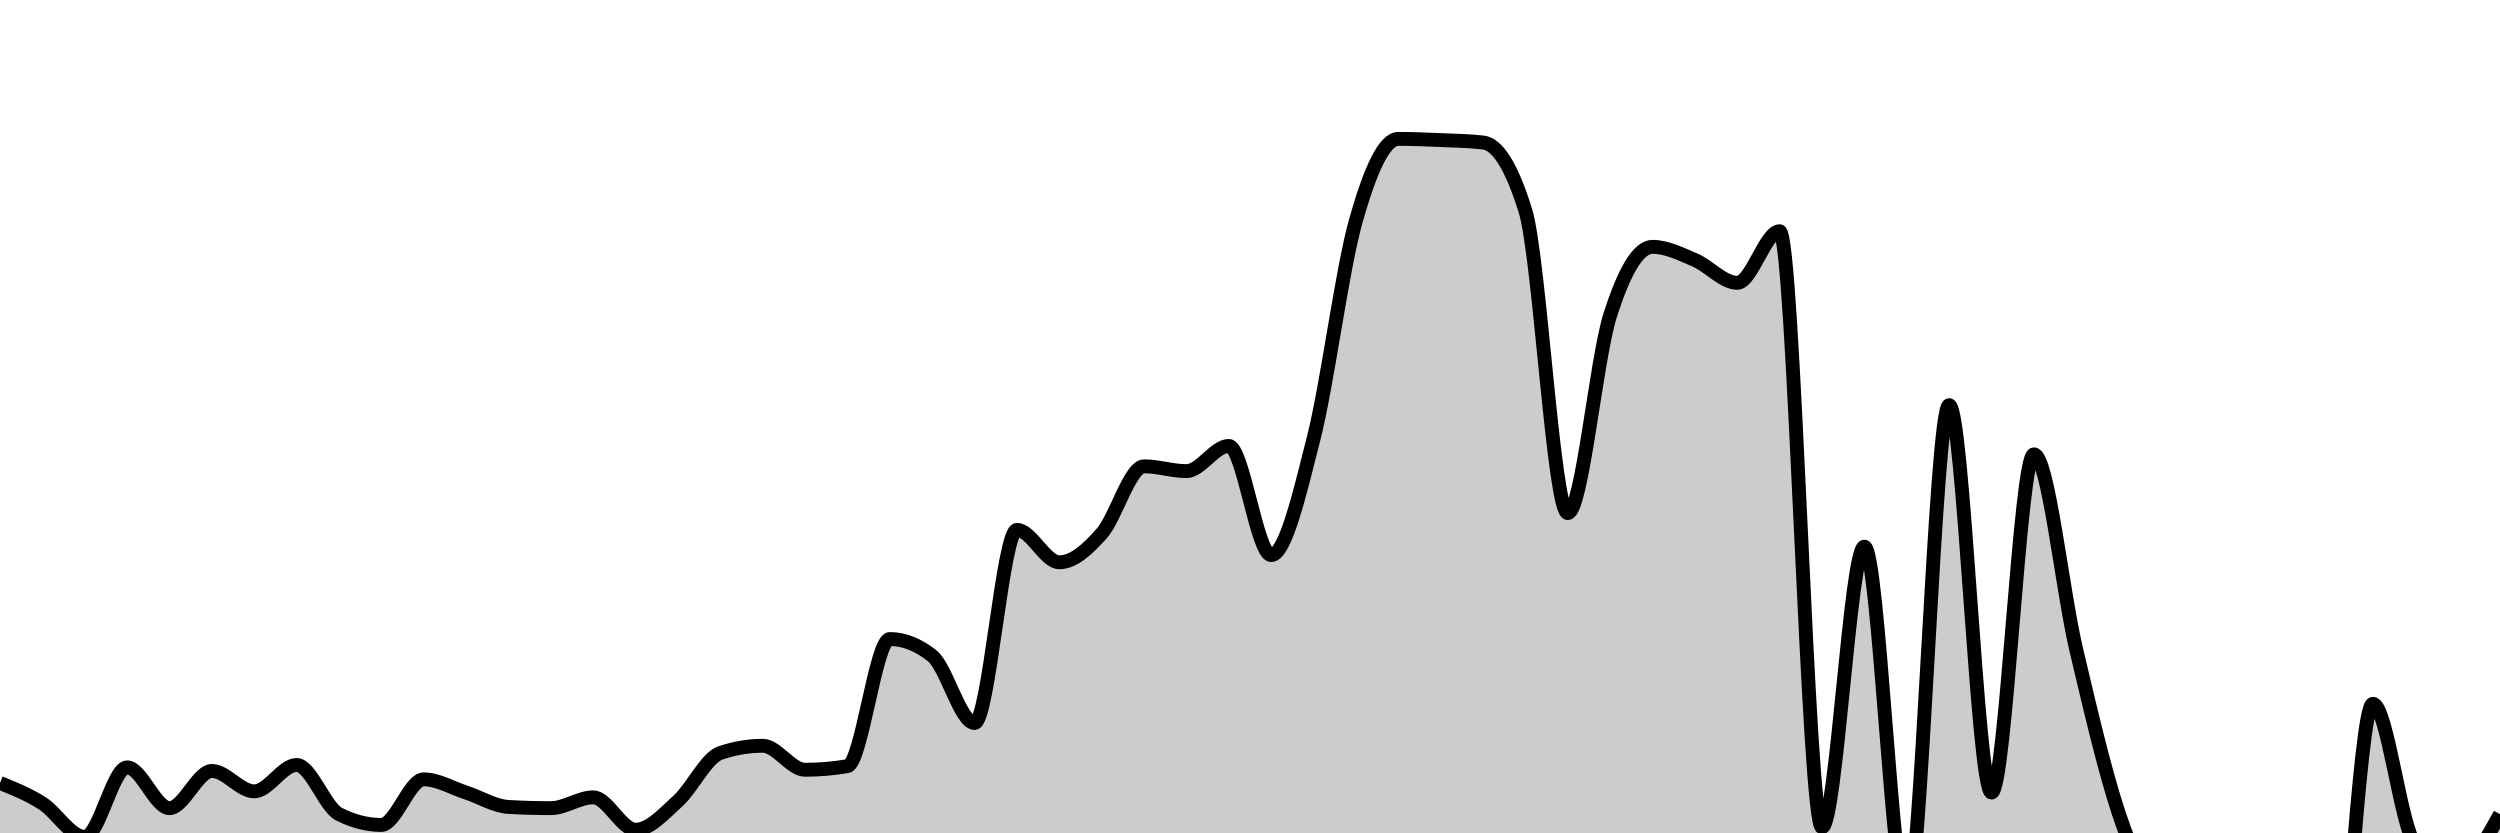 <svg xmlns="http://www.w3.org/2000/svg" viewBox="0 0 180 60"><g transform="translate(0,10)"><path class="area" fill="rgba(0, 0, 0, 0.2)" d="M0,46.373C1.017,46.783,2.034,47.193,3.051,47.841C4.068,48.489,5.085,50.259,6.102,50.259C7.119,50.259,8.136,45.25,9.153,45.25C10.169,45.25,11.186,48.187,12.203,48.187C13.22,48.187,14.237,45.509,15.254,45.509C16.271,45.509,17.288,46.978,18.305,46.978C19.322,46.978,20.339,45.078,21.356,45.078C22.373,45.078,23.39,48.1,24.407,48.618C25.424,49.136,26.441,49.396,27.458,49.396C28.475,49.396,29.492,46.114,30.508,46.114C31.525,46.114,32.542,46.733,33.559,47.064C34.576,47.395,35.593,48.043,36.61,48.1C37.627,48.158,38.644,48.187,39.661,48.187C40.678,48.187,41.695,47.409,42.712,47.409C43.729,47.409,44.746,49.741,45.763,49.741C46.78,49.741,47.797,48.59,48.814,47.668C49.831,46.747,50.847,44.56,51.864,44.214C52.881,43.869,53.898,43.696,54.915,43.696C55.932,43.696,56.949,45.423,57.966,45.423C58.983,45.423,60,45.337,61.017,45.164C62.034,44.991,63.051,36.01,64.068,36.01C65.085,36.01,66.102,36.413,67.119,37.219C68.136,38.025,69.153,42.055,70.169,42.055C71.186,42.055,72.203,28.152,73.22,28.152C74.237,28.152,75.254,30.484,76.271,30.484C77.288,30.484,78.305,29.562,79.322,28.411C80.339,27.26,81.356,23.575,82.373,23.575C83.39,23.575,84.407,23.921,85.424,23.921C86.441,23.921,87.458,22.107,88.475,22.107C89.492,22.107,90.508,29.965,91.525,29.965C92.542,29.965,93.559,25.604,94.576,21.589C95.593,17.573,96.61,9.47,97.627,5.872C98.644,2.274,99.661,0,100.678,0C101.695,0,102.712,0.043,103.729,0.086C104.746,0.13,105.763,0.144,106.78,0.259C107.797,0.374,108.814,1.9,109.831,5.181C110.847,8.463,111.864,26.943,112.881,26.943C113.898,26.943,114.915,15.889,115.932,12.694C116.949,9.499,117.966,7.772,118.983,7.772C120,7.772,121.017,8.29,122.034,8.722C123.051,9.154,124.068,10.363,125.085,10.363C126.102,10.363,127.119,6.649,128.136,6.649C129.153,6.649,130.169,49.568,131.186,49.568C132.203,49.568,133.22,29.361,134.237,29.361C135.254,29.361,136.271,54.836,137.288,54.836C138.305,54.836,139.322,19.171,140.339,19.171C141.356,19.171,142.373,47.064,143.39,47.064C144.407,47.064,145.424,22.712,146.441,22.712C147.458,22.712,148.475,32.484,149.492,36.788C150.508,41.091,151.525,45.452,152.542,48.532C153.559,51.612,154.576,53.497,155.593,55.268C156.61,57.038,157.627,59.154,158.644,59.154C159.661,59.154,160.678,50.691,161.695,50.691C162.712,50.691,163.729,54.131,164.746,56.477C165.763,58.823,166.78,64.767,167.797,64.767C168.814,64.767,169.831,40.674,170.847,40.674C171.864,40.674,172.881,49.741,173.898,50.777C174.915,51.813,175.932,52.332,176.949,52.332C177.966,52.332,178.983,50.475,180,48.618L180,50C178.983,50,177.966,50,176.949,50C175.932,50,174.915,50,173.898,50C172.881,50,171.864,50,170.847,50C169.831,50,168.814,50,167.797,50C166.78,50,165.763,50,164.746,50C163.729,50,162.712,50,161.695,50C160.678,50,159.661,50,158.644,50C157.627,50,156.61,50,155.593,50C154.576,50,153.559,50,152.542,50C151.525,50,150.508,50,149.492,50C148.475,50,147.458,50,146.441,50C145.424,50,144.407,50,143.39,50C142.373,50,141.356,50,140.339,50C139.322,50,138.305,50,137.288,50C136.271,50,135.254,50,134.237,50C133.22,50,132.203,50,131.186,50C130.169,50,129.153,50,128.136,50C127.119,50,126.102,50,125.085,50C124.068,50,123.051,50,122.034,50C121.017,50,120,50,118.983,50C117.966,50,116.949,50,115.932,50C114.915,50,113.898,50,112.881,50C111.864,50,110.847,50,109.831,50C108.814,50,107.797,50,106.78,50C105.763,50,104.746,50,103.729,50C102.712,50,101.695,50,100.678,50C99.661,50,98.644,50,97.627,50C96.61,50,95.593,50,94.576,50C93.559,50,92.542,50,91.525,50C90.508,50,89.492,50,88.475,50C87.458,50,86.441,50,85.424,50C84.407,50,83.39,50,82.373,50C81.356,50,80.339,50,79.322,50C78.305,50,77.288,50,76.271,50C75.254,50,74.237,50,73.22,50C72.203,50,71.186,50,70.169,50C69.153,50,68.136,50,67.119,50C66.102,50,65.085,50,64.068,50C63.051,50,62.034,50,61.017,50C60,50,58.983,50,57.966,50C56.949,50,55.932,50,54.915,50C53.898,50,52.881,50,51.864,50C50.847,50,49.831,50,48.814,50C47.797,50,46.78,50,45.763,50C44.746,50,43.729,50,42.712,50C41.695,50,40.678,50,39.661,50C38.644,50,37.627,50,36.61,50C35.593,50,34.576,50,33.559,50C32.542,50,31.525,50,30.508,50C29.492,50,28.475,50,27.458,50C26.441,50,25.424,50,24.407,50C23.39,50,22.373,50,21.356,50C20.339,50,19.322,50,18.305,50C17.288,50,16.271,50,15.254,50C14.237,50,13.22,50,12.203,50C11.186,50,10.169,50,9.153,50C8.136,50,7.119,50,6.102,50C5.085,50,4.068,50,3.051,50C2.034,50,1.017,50,0,50Z"></path><path class="line" stroke="black" fill="none" d="M0,46.373C1.017,46.783,2.034,47.193,3.051,47.841C4.068,48.489,5.085,50.259,6.102,50.259C7.119,50.259,8.136,45.25,9.153,45.25C10.169,45.25,11.186,48.187,12.203,48.187C13.22,48.187,14.237,45.509,15.254,45.509C16.271,45.509,17.288,46.978,18.305,46.978C19.322,46.978,20.339,45.078,21.356,45.078C22.373,45.078,23.39,48.1,24.407,48.618C25.424,49.136,26.441,49.396,27.458,49.396C28.475,49.396,29.492,46.114,30.508,46.114C31.525,46.114,32.542,46.733,33.559,47.064C34.576,47.395,35.593,48.043,36.61,48.1C37.627,48.158,38.644,48.187,39.661,48.187C40.678,48.187,41.695,47.409,42.712,47.409C43.729,47.409,44.746,49.741,45.763,49.741C46.78,49.741,47.797,48.59,48.814,47.668C49.831,46.747,50.847,44.56,51.864,44.214C52.881,43.869,53.898,43.696,54.915,43.696C55.932,43.696,56.949,45.423,57.966,45.423C58.983,45.423,60,45.337,61.017,45.164C62.034,44.991,63.051,36.01,64.068,36.01C65.085,36.01,66.102,36.413,67.119,37.219C68.136,38.025,69.153,42.055,70.169,42.055C71.186,42.055,72.203,28.152,73.22,28.152C74.237,28.152,75.254,30.484,76.271,30.484C77.288,30.484,78.305,29.562,79.322,28.411C80.339,27.26,81.356,23.575,82.373,23.575C83.39,23.575,84.407,23.921,85.424,23.921C86.441,23.921,87.458,22.107,88.475,22.107C89.492,22.107,90.508,29.965,91.525,29.965C92.542,29.965,93.559,25.604,94.576,21.589C95.593,17.573,96.61,9.47,97.627,5.872C98.644,2.274,99.661,0,100.678,0C101.695,0,102.712,0.043,103.729,0.086C104.746,0.13,105.763,0.144,106.78,0.259C107.797,0.374,108.814,1.9,109.831,5.181C110.847,8.463,111.864,26.943,112.881,26.943C113.898,26.943,114.915,15.889,115.932,12.694C116.949,9.499,117.966,7.772,118.983,7.772C120,7.772,121.017,8.29,122.034,8.722C123.051,9.154,124.068,10.363,125.085,10.363C126.102,10.363,127.119,6.649,128.136,6.649C129.153,6.649,130.169,49.568,131.186,49.568C132.203,49.568,133.22,29.361,134.237,29.361C135.254,29.361,136.271,54.836,137.288,54.836C138.305,54.836,139.322,19.171,140.339,19.171C141.356,19.171,142.373,47.064,143.39,47.064C144.407,47.064,145.424,22.712,146.441,22.712C147.458,22.712,148.475,32.484,149.492,36.788C150.508,41.091,151.525,45.452,152.542,48.532C153.559,51.612,154.576,53.497,155.593,55.268C156.61,57.038,157.627,59.154,158.644,59.154C159.661,59.154,160.678,50.691,161.695,50.691C162.712,50.691,163.729,54.131,164.746,56.477C165.763,58.823,166.78,64.767,167.797,64.767C168.814,64.767,169.831,40.674,170.847,40.674C171.864,40.674,172.881,49.741,173.898,50.777C174.915,51.813,175.932,52.332,176.949,52.332C177.966,52.332,178.983,50.475,180,48.618"></path></g></svg>